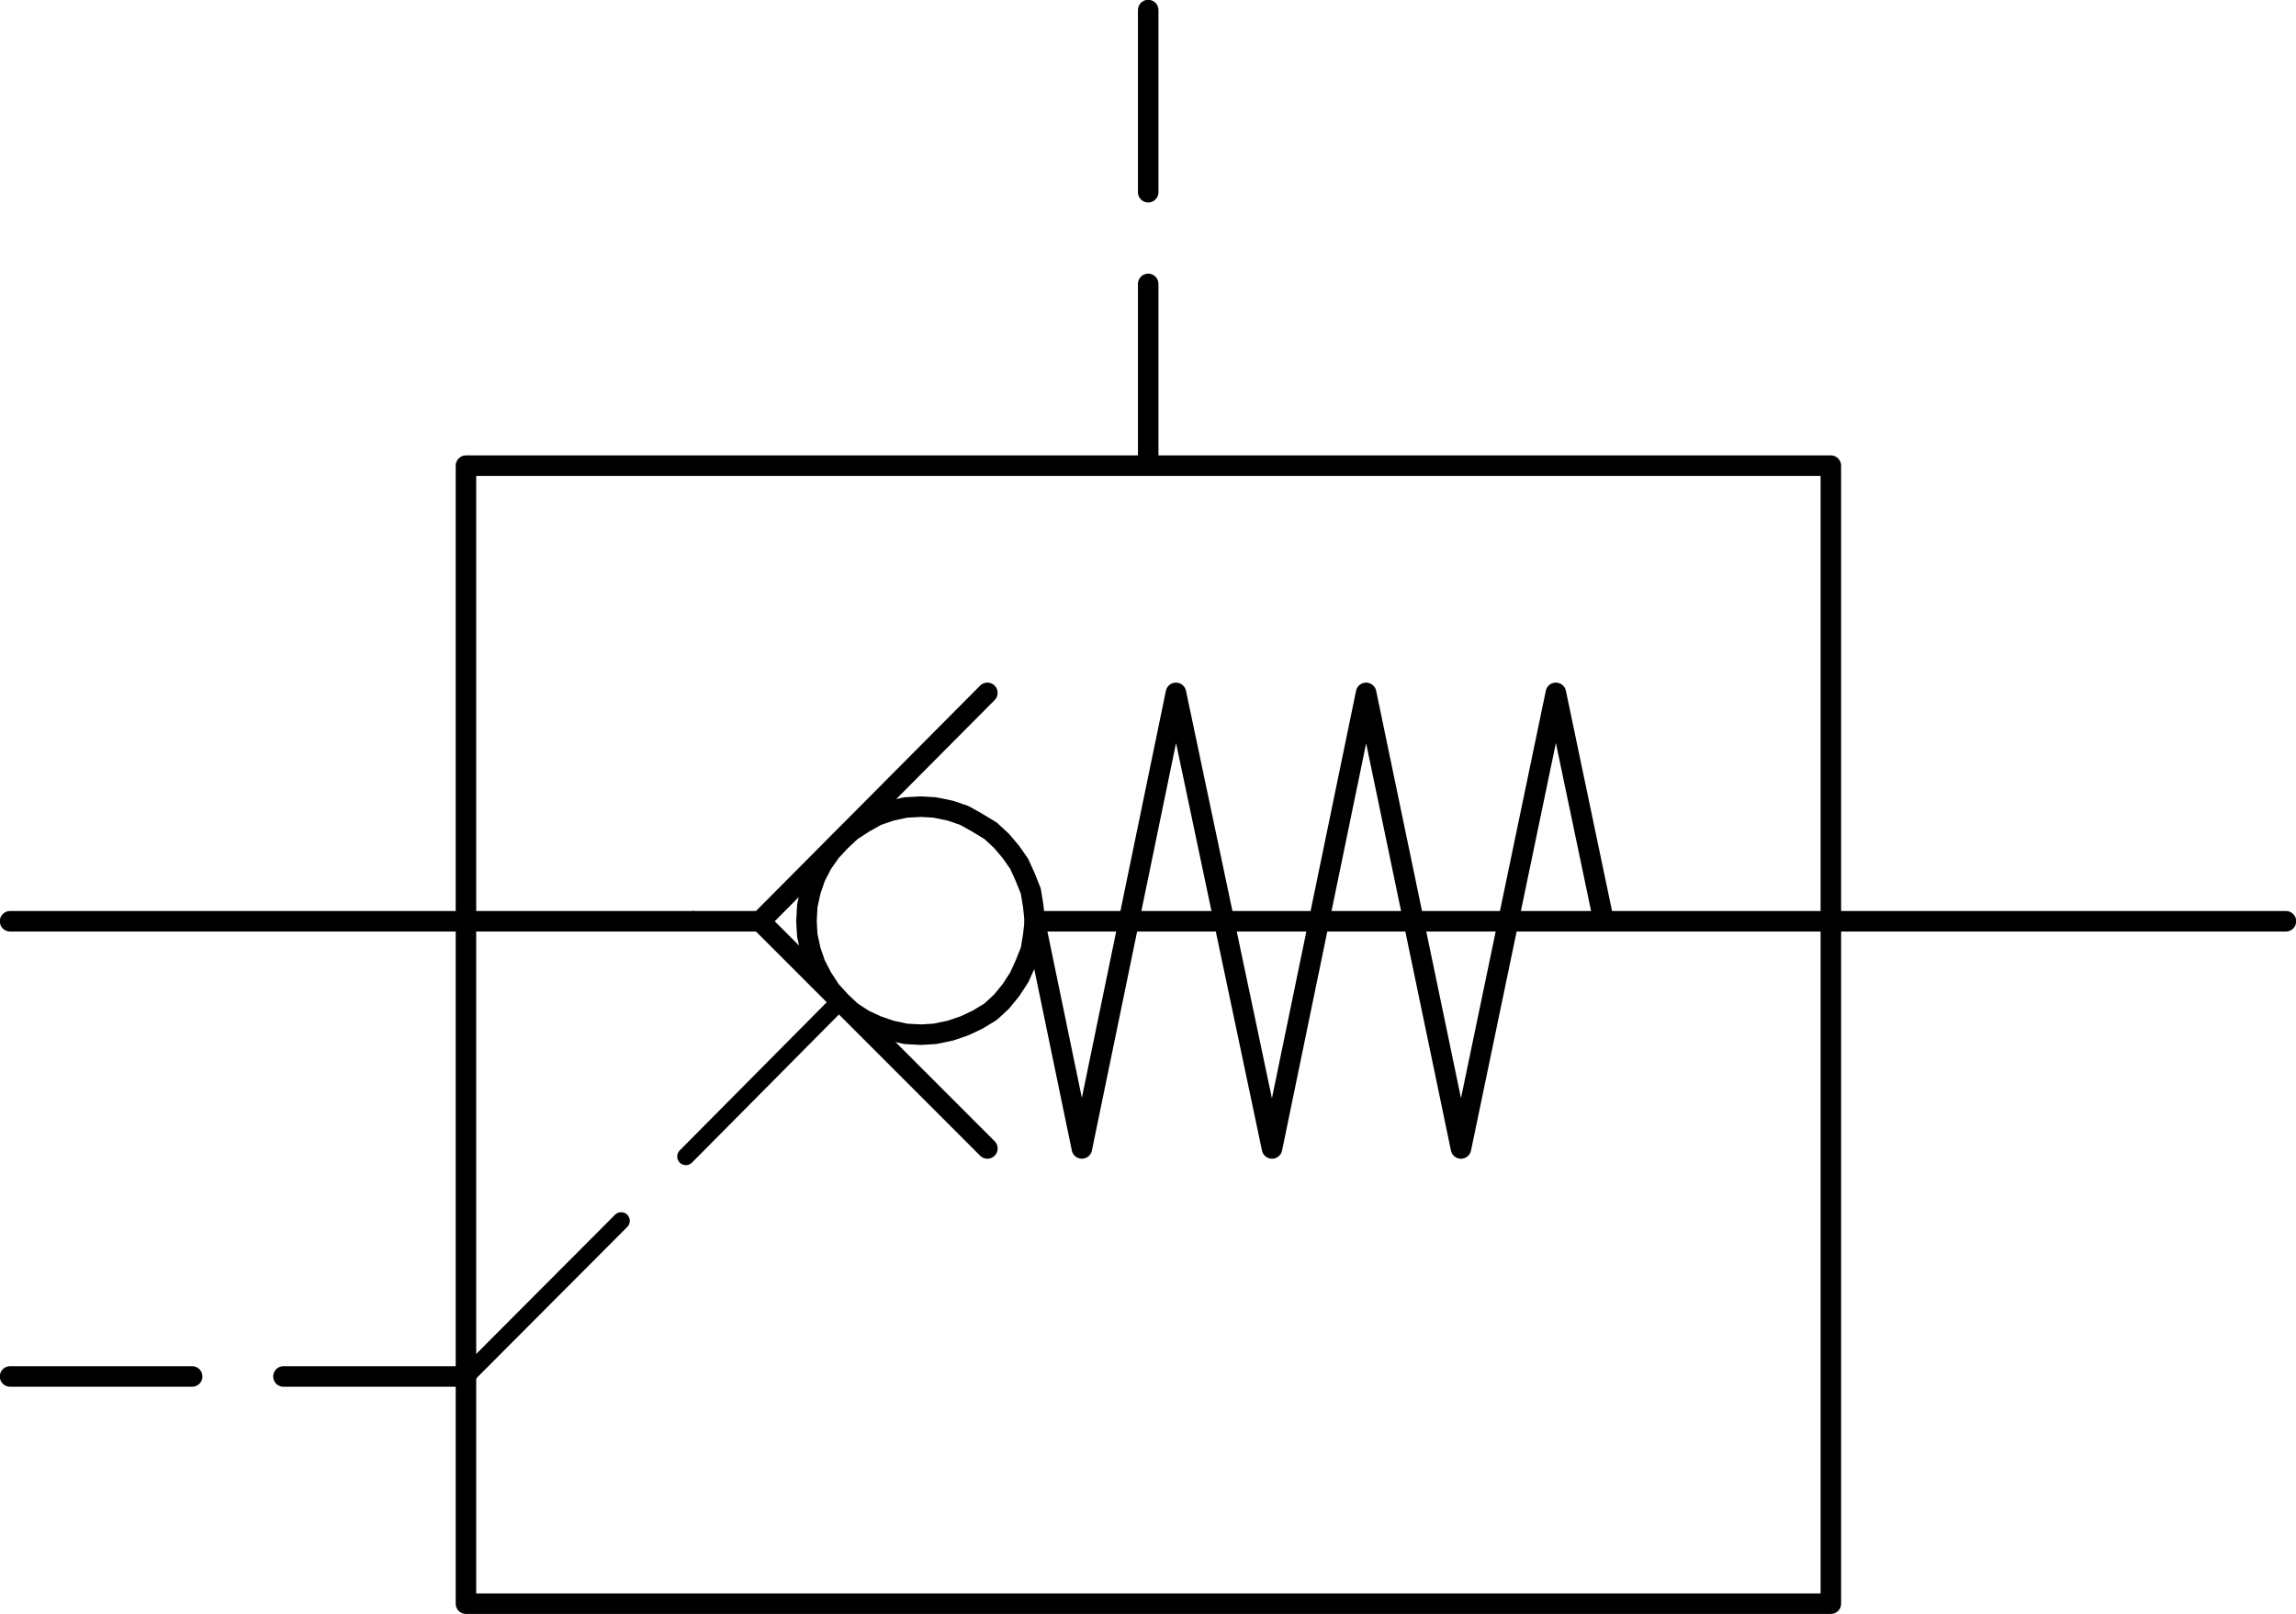 <?xml version="1.0" encoding="UTF-8"?>
<svg id="Layer_1" data-name="Layer 1" xmlns="http://www.w3.org/2000/svg" viewBox="0 0 57.11 40.13">
  <defs>
    <style>
      .cls-1 {
        stroke-width: .43px;
      }

      .cls-1, .cls-2 {
        fill: none;
        stroke: #000;
        stroke-linecap: round;
        stroke-linejoin: round;
      }

      .cls-2 {
        stroke-width: .51px;
      }
    </style>
  </defs>
  <polyline class="cls-2" points="25.74 22.91 25.7 22.53 25.64 22.16 25.5 21.81 25.35 21.48 25.14 21.18 24.91 20.91 24.64 20.66 24.31 20.46 23.99 20.28 23.64 20.16 23.25 20.08 22.91 20.06 22.53 20.08 22.16 20.16 21.81 20.28 21.49 20.46 21.18 20.66 20.91 20.91 20.66 21.18 20.45 21.48 20.28 21.81 20.16 22.16 20.08 22.53 20.06 22.91 20.08 23.26 20.16 23.63 20.28 23.98 20.45 24.31 20.66 24.63 20.91 24.91 21.18 25.16 21.49 25.36 21.81 25.51 22.16 25.63 22.53 25.71 22.91 25.73 23.25 25.71 23.64 25.63 23.99 25.51 24.31 25.36 24.64 25.16 24.91 24.91 25.14 24.63 25.35 24.31 25.5 23.98 25.64 23.63 25.7 23.26 25.74 22.91"/>
  <line class="cls-2" x1="18.91" y1="22.91" x2="17.24" y2="22.91"/>
  <polyline class="cls-2" points="24.56 28.56 18.91 22.91 24.56 17.23"/>
  <polyline class="cls-2" points="39.89 22.91 38.7 17.23 36.34 28.56 33.98 17.23 31.64 28.56 29.25 17.23 26.91 28.56 25.74 22.91"/>
  <line class="cls-1" x1="11.59" y1="34.23" x2="15.45" y2="30.36"/>
  <line class="cls-1" x1="17.06" y1="28.76" x2="20.91" y2="24.88"/>
  <polyline class="cls-2" points="11.59 39.88 11.59 11.58 45.54 11.58 45.54 39.88 11.59 39.88"/>
  <line class="cls-2" x1="28.56" y1="11.58" x2="28.56" y2="7.06"/>
  <line class="cls-2" x1="28.56" y1="4.78" x2="28.56" y2=".25"/>
  <line class="cls-2" x1=".25" y1="22.91" x2="17.24" y2="22.91"/>
  <line class="cls-2" x1=".25" y1="34.23" x2="4.78" y2="34.23"/>
  <line class="cls-2" x1="7.05" y1="34.23" x2="11.59" y2="34.23"/>
  <line class="cls-2" x1="56.86" y1="22.91" x2="25.74" y2="22.91"/>
</svg>